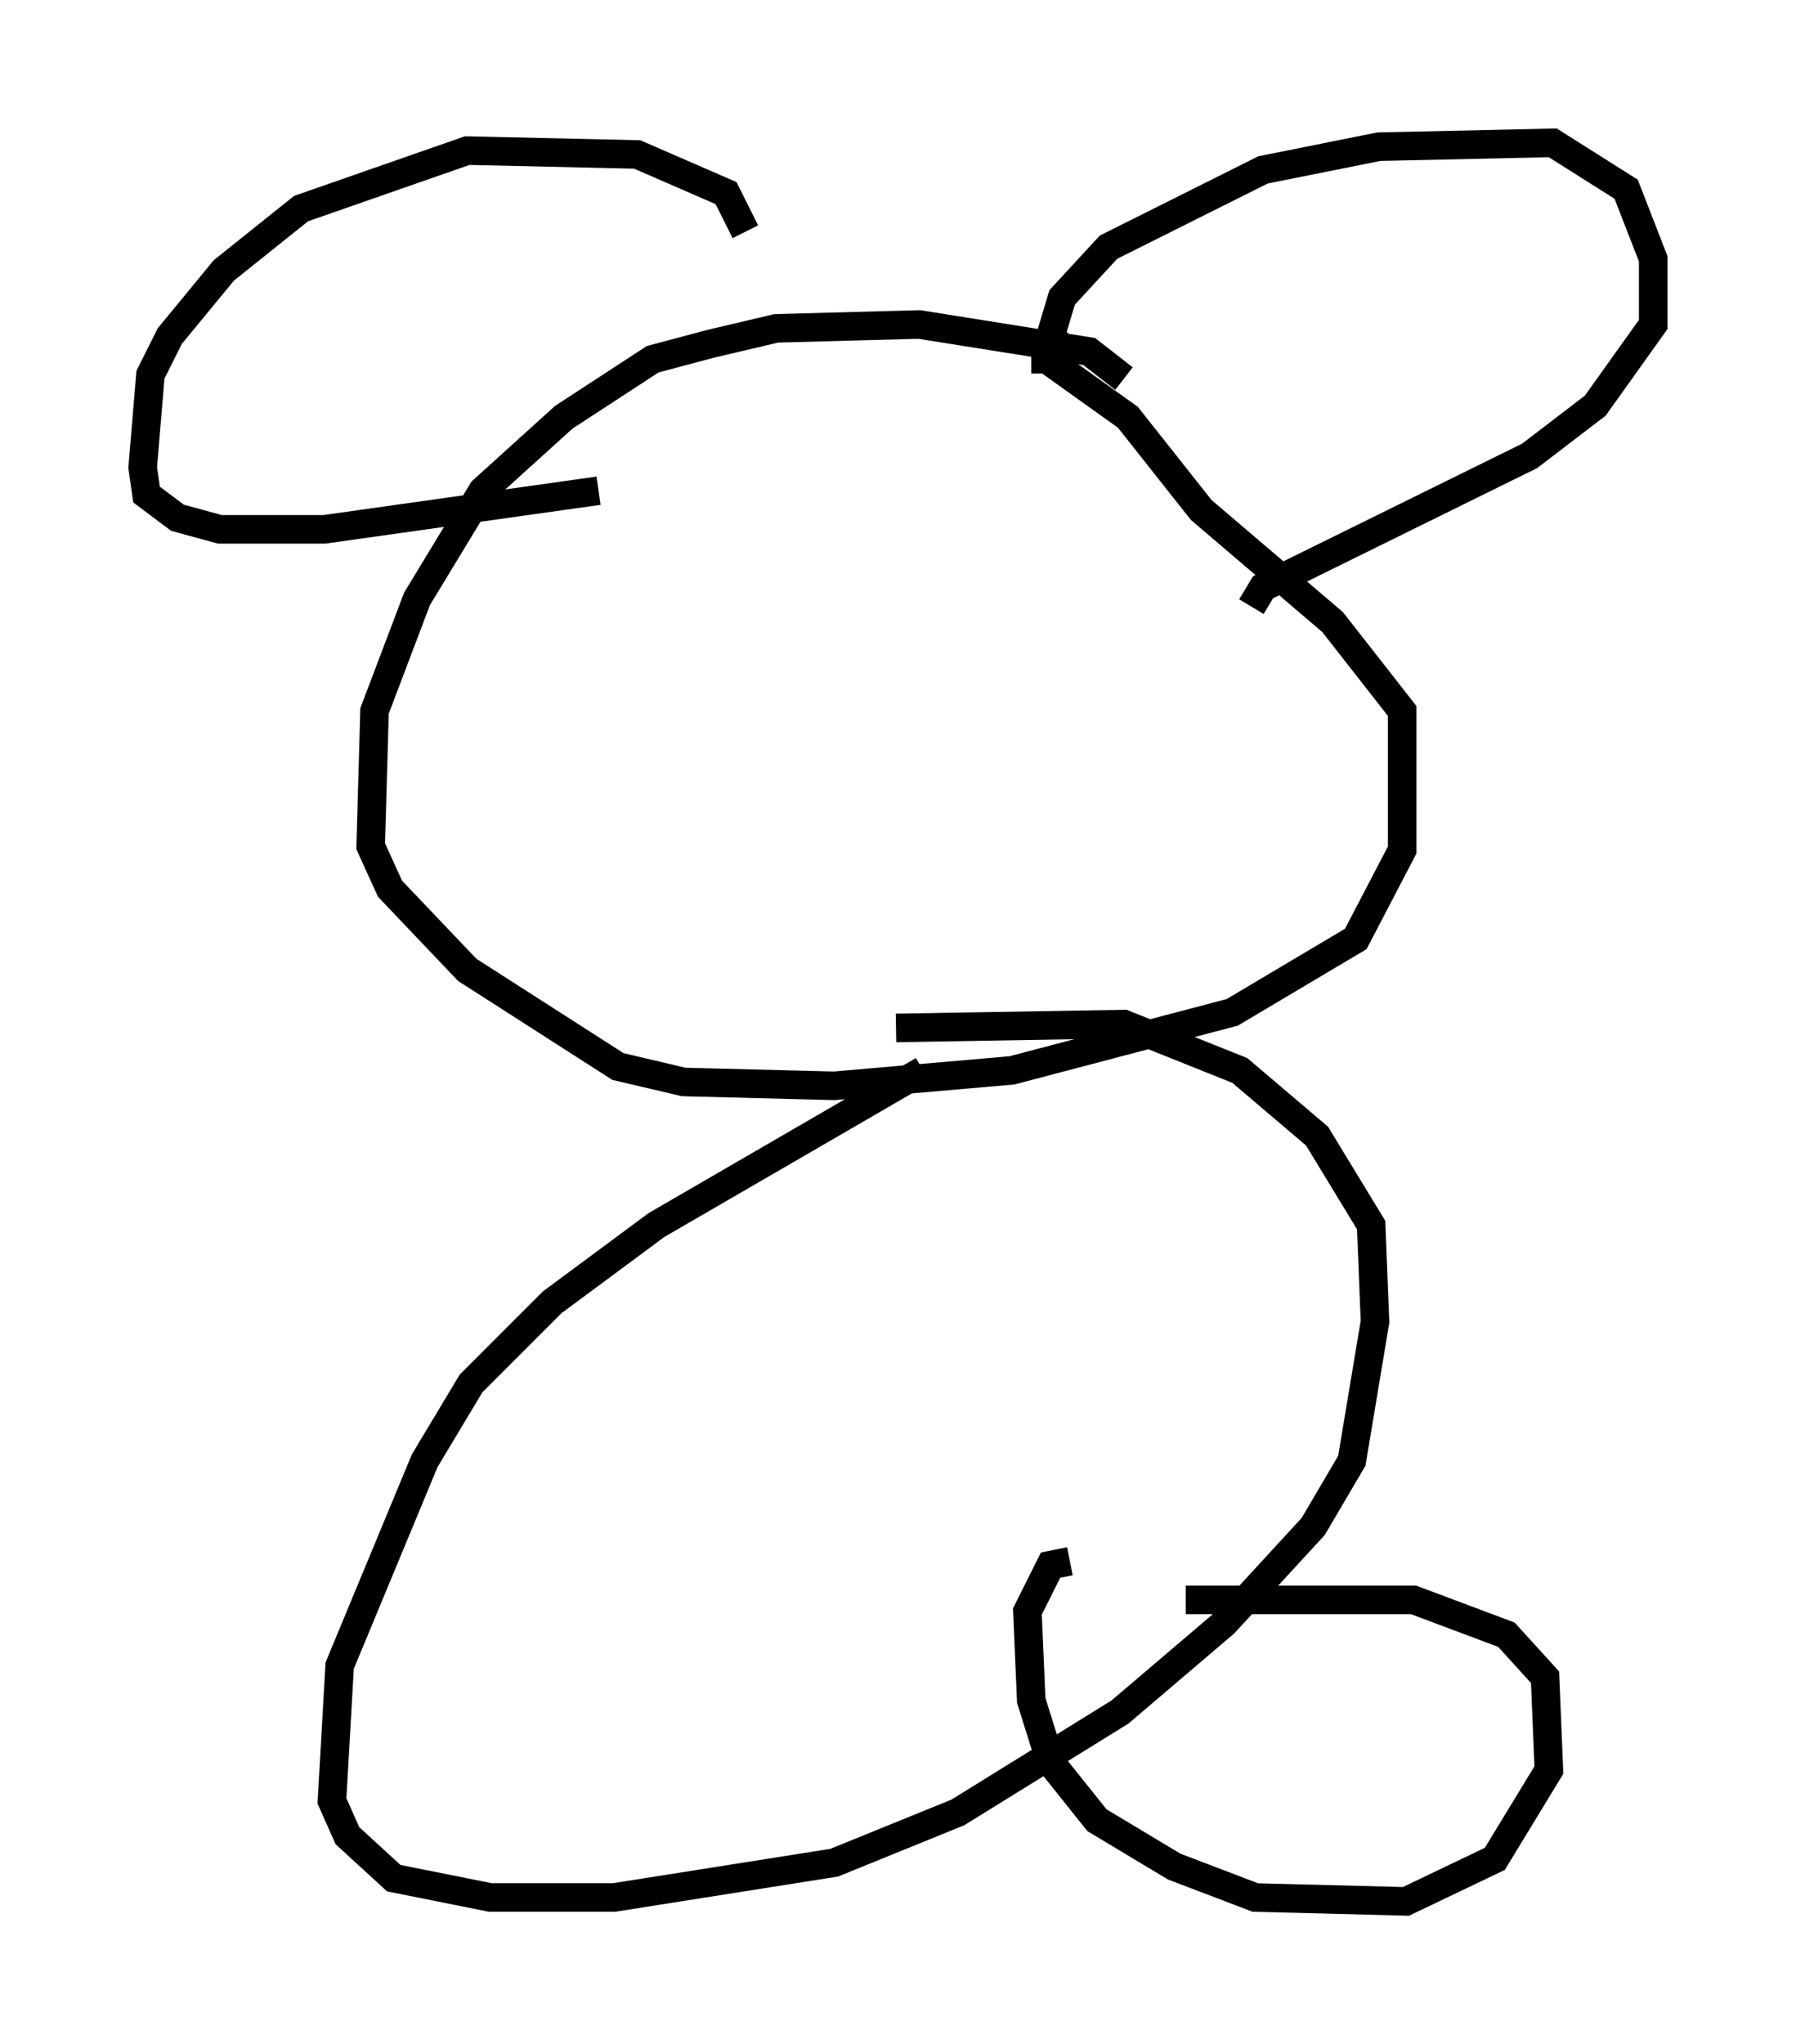 <?xml version="1.0" encoding="utf-8" ?>
<svg baseProfile="full" height="71.569" version="1.1" width="62.909" xmlns="http://www.w3.org/2000/svg" xmlns:ev="http://www.w3.org/2001/xml-events" xmlns:xlink="http://www.w3.org/1999/xlink"><defs /><rect fill="white" height="71.569" width="62.909" x="0" y="0" /><path d="M39.641, 15.555 m-0.271, -2.3 l-1.218, -0.947 -5.954, -0.947 l-5.007, 0.135 -2.3, 0.541 l-2.03, 0.541 -3.112, 2.03 l-2.842, 2.571 -2.3, 3.789 l-1.488, 3.924 -0.135, 4.736 l0.677, 1.488 2.706, 2.842 l5.277, 3.383 2.3, 0.541 l5.277, 0.135 6.225, -0.541 l7.713, -2.03 4.33, -2.571 l1.624, -3.112 0.0, -4.871 l-2.436, -3.112 -4.601, -3.924 l-2.571, -3.248 -2.842, -2.03 l-0.541, 0.0 m1.353, -0.135 l-0.677, -0.677 0.406, -1.353 l1.624, -1.759 5.413, -2.706 l4.059, -0.812 6.089, -0.135 l2.571, 1.624 0.947, 2.436 l0.0, 2.3 -2.03, 2.842 l-2.3, 1.759 -9.337, 4.601 l-0.406, 0.677 m-17.726, -13.126 l-0.677, -1.353 -3.112, -1.353 l-5.954, -0.135 -5.819, 2.03 l-2.706, 2.165 -1.894, 2.3 l-0.677, 1.353 -0.271, 3.248 l0.135, 0.947 1.083, 0.812 l1.488, 0.406 3.654, 0.0 l9.607, -1.353 m11.367, 20.297 l-9.337, 5.413 -3.654, 2.706 l-2.842, 2.842 -1.624, 2.706 l-2.977, 7.172 -0.271, 4.736 l0.541, 1.218 1.624, 1.488 l3.383, 0.677 4.33, 0.0 l7.713, -1.218 4.33, -1.759 l5.683, -3.518 3.654, -3.112 l3.112, -3.383 1.353, -2.3 l0.812, -4.871 -0.135, -3.383 l-1.894, -3.112 -2.706, -2.3 l-4.059, -1.624 -7.984, 0.135 m10.149, 20.027 l7.984, 0.0 3.248, 1.218 l1.353, 1.488 0.135, 3.248 l-1.894, 3.112 -3.112, 1.488 l-5.277, -0.135 -2.842, -1.083 l-2.706, -1.624 -1.624, -2.03 l-0.677, -2.165 -0.135, -3.112 l0.812, -1.624 0.677, -0.135 " fill="none" stroke="black" stroke-width="1" /></svg>